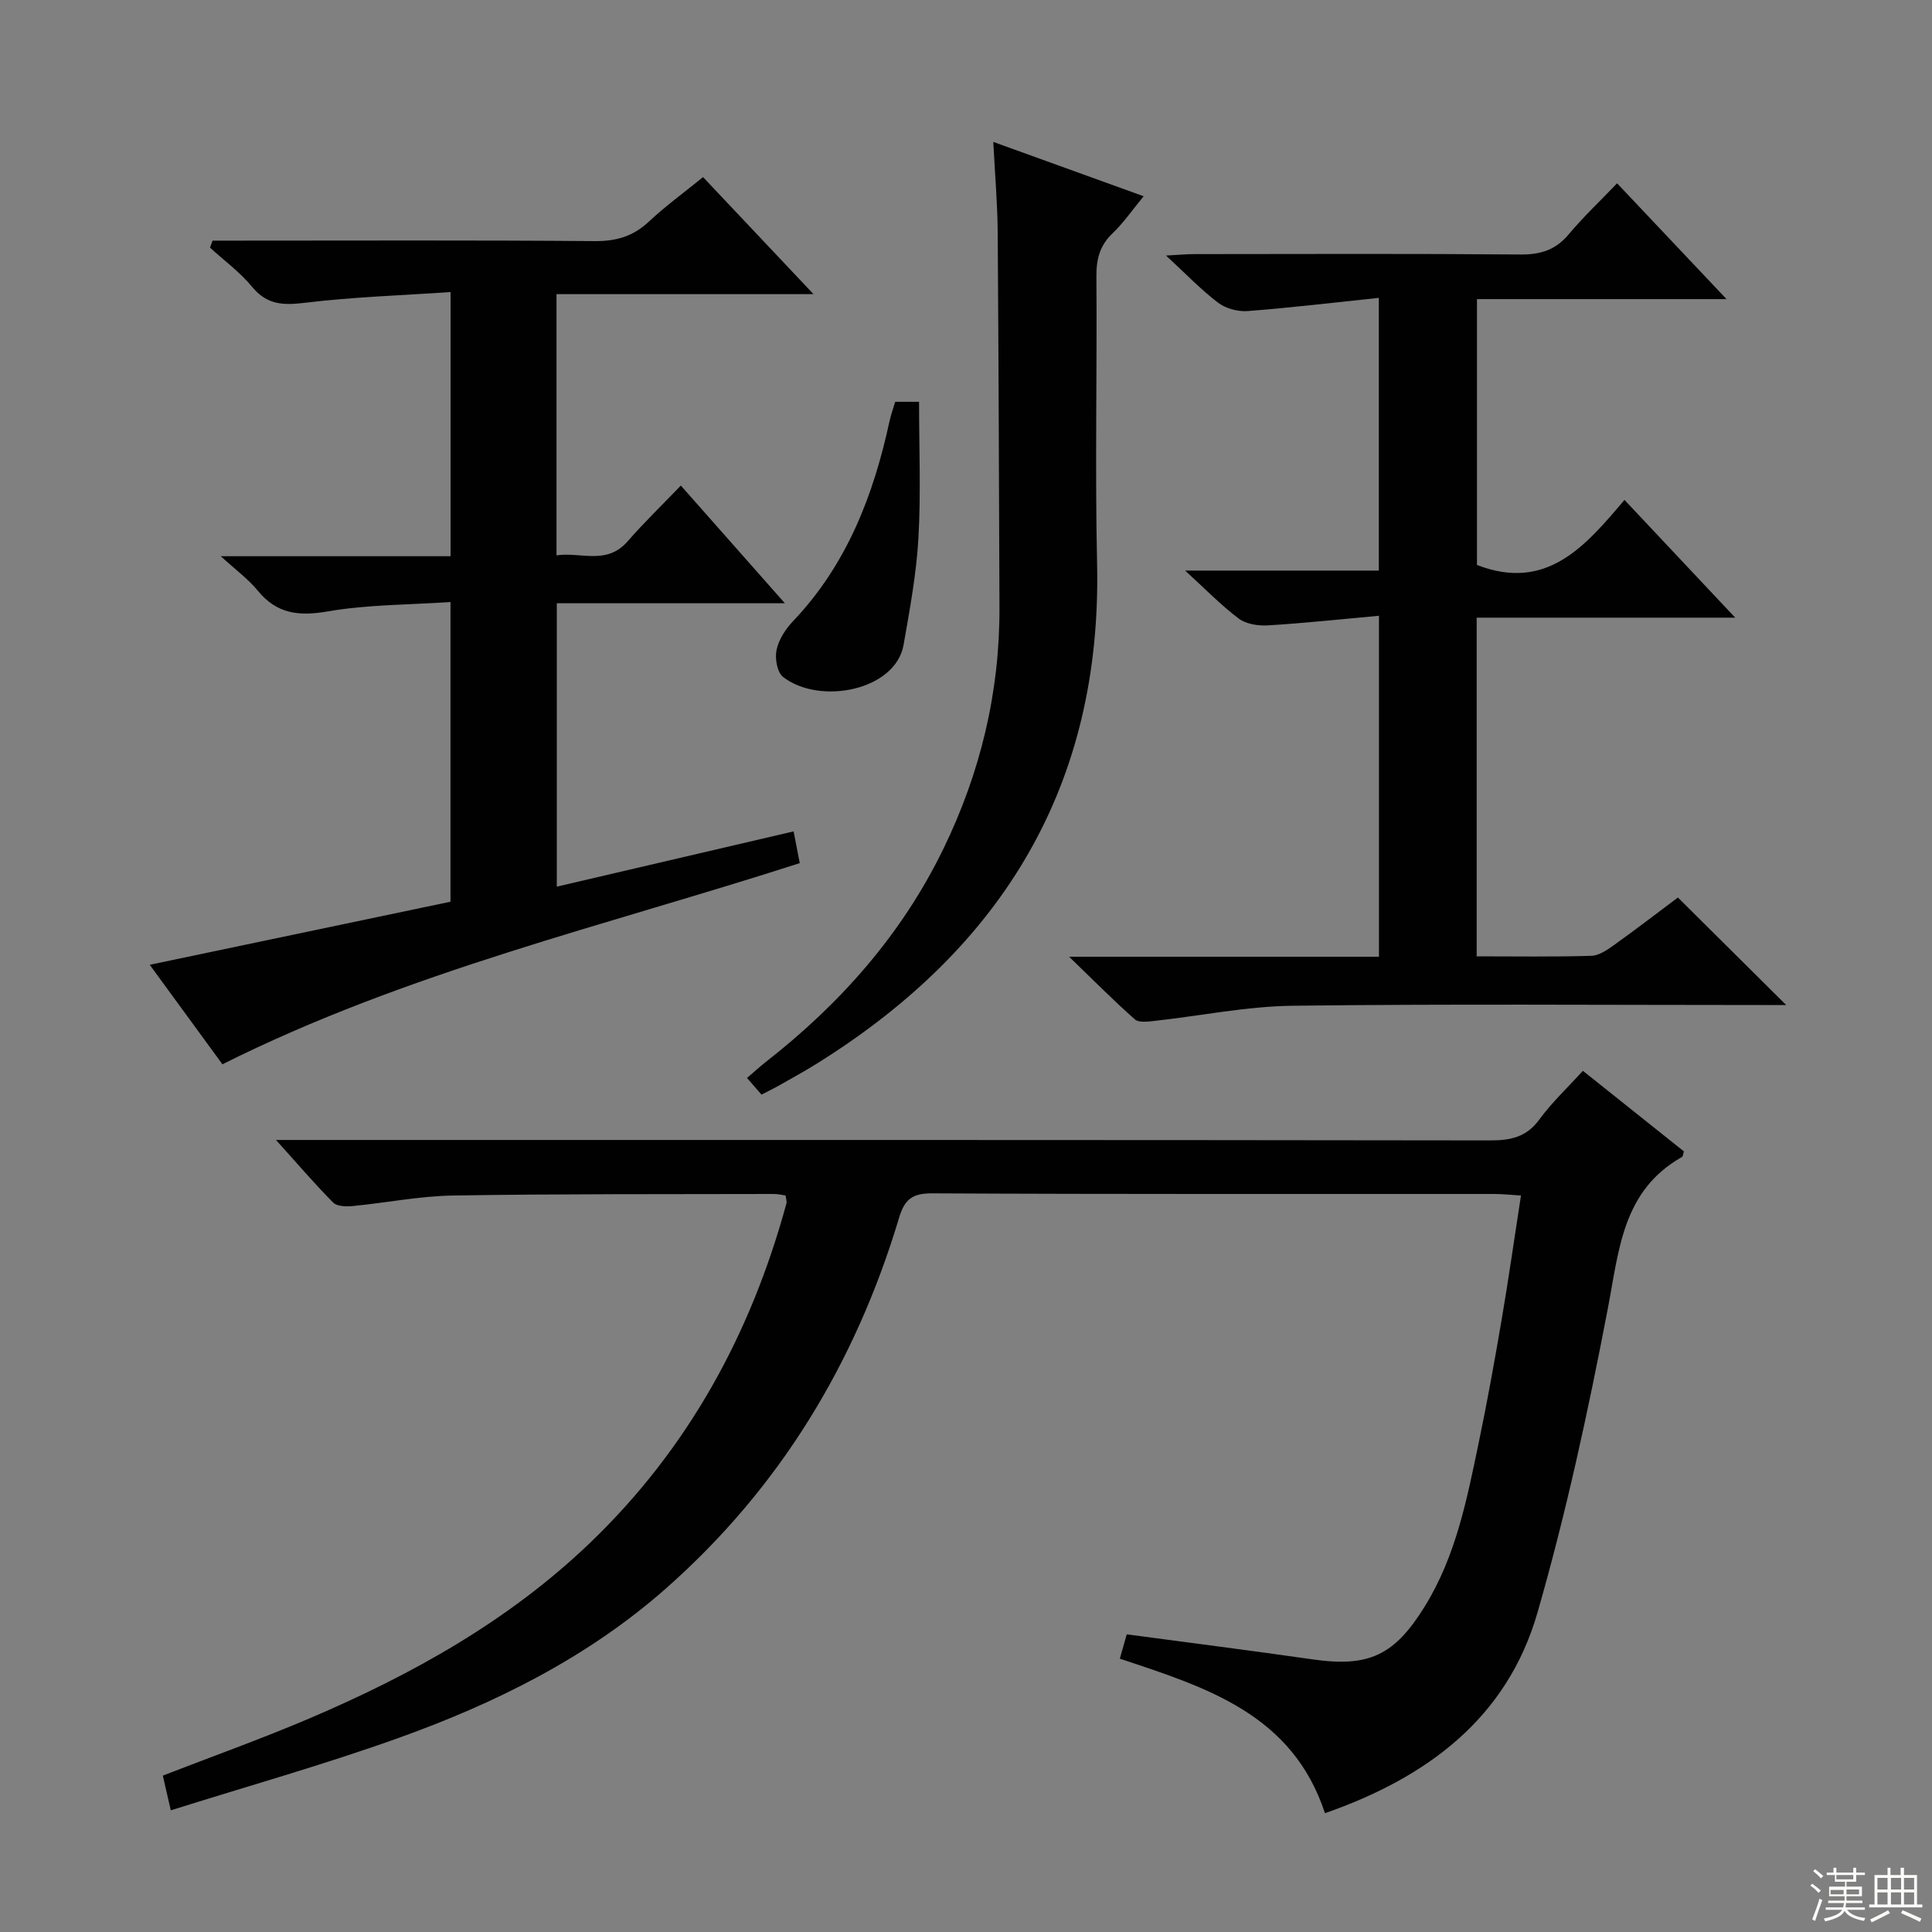 <svg enable-background="new 0 0 400 400" viewBox="0 0 400 400" xmlns="http://www.w3.org/2000/svg"><rect x="0" y="0" width="400" height="400" fill="#808080" stroke="none"/><g fill="#010102"><path d="m231.85 343.41c.51-1.82.96-3.38 1.43-5.04 12.93 1.73 25.74 3.36 38.51 5.19 11.63 1.67 16.94-.83 23.23-11.03 6.43-10.42 8.7-22.17 11.14-33.87 1.76-8.44 3.29-16.94 4.74-25.44 1.42-8.32 2.6-16.67 4-25.7-2.04-.12-3.75-.32-5.47-.32-38.82-.02-77.64.07-116.46-.13-4.11-.02-5.69 1.27-6.82 5.04-8.98 29.97-24.63 55.86-48.17 76.67-16.32 14.43-35.55 23.94-55.84 31.18-15.26 5.45-30.89 9.85-46.78 14.85-.69-2.99-1.16-5.04-1.65-7.19 10.31-4 20.45-7.62 30.33-11.83 21.23-9.05 41.23-20.18 58.04-36.28 20.35-19.49 33.37-43.3 40.74-70.34.12-.44-.09-.97-.17-1.66-.8-.11-1.59-.31-2.38-.31-22.16.06-44.31-.04-66.47.32-6.93.11-13.84 1.51-20.78 2.18-1.34.13-3.24.08-4.04-.72-3.82-3.85-7.35-7.99-11.84-12.96h6.91c81.47 0 162.94-.03 244.41.09 4.3.01 7.59-.67 10.27-4.36 2.53-3.47 5.72-6.45 8.99-10.05 7.03 5.61 14 11.17 20.91 16.68-.18.56-.19 1.04-.4 1.16-12.34 6.98-13.02 19.26-15.35 31.4-4.05 21.14-8.61 42.26-14.56 62.93-6.3 21.88-22.88 34.17-44 41.53-6.77-20.53-24.49-26.01-42.47-31.99z"/><path d="m46.05 220.35c-4.69-6.42-9.64-13.2-15.05-20.6 21.27-4.46 41.66-8.73 62.27-13.06 0-20.56 0-40.81 0-62.05-8.7.59-17.2.52-25.44 1.95-5.99 1.03-10.52.52-14.47-4.31-1.98-2.41-4.58-4.31-7.65-7.12h47.58c0-18.21 0-35.8 0-54.69-10.17.69-20.22 1.01-30.17 2.22-4.48.54-7.83.45-10.92-3.3-2.5-3.04-5.79-5.44-8.72-8.12.18-.48.36-.97.53-1.45h5.1c24.66 0 49.32-.11 73.98.1 4.46.04 7.97-.97 11.23-4.02 3.39-3.18 7.17-5.93 11.24-9.23 7.41 7.85 14.76 15.64 22.87 24.23-18.3 0-35.64 0-53.21 0v54.08c5.02-.76 10.36 2.11 14.73-2.91 3.37-3.87 7.08-7.45 11.01-11.54 7.29 8.25 14.06 15.91 21.54 24.37-16.26 0-31.6 0-47.22 0v58.67c16.29-3.8 32.39-7.56 49.03-11.44.45 2.31.81 4.21 1.27 6.57-40.07 12.92-81.27 22.49-119.53 41.65z"/><path d="m221.35 198.08h64.15c0-23.4 0-46.32 0-70.59-7.68.69-15.33 1.52-22.99 1.99-2.01.12-4.51-.26-6.04-1.41-3.66-2.74-6.87-6.08-11.11-9.94h40.11c0-18.71 0-36.95 0-56.46-9.14.96-18.12 2.03-27.12 2.73-2.01.16-4.53-.5-6.12-1.7-3.56-2.7-6.68-5.97-10.82-9.79 2.5-.13 4.18-.3 5.86-.3 22.5-.02 45-.11 67.5.08 4.18.04 7.3-.93 10.02-4.18 2.97-3.55 6.36-6.75 10.01-10.56 7.63 8.08 14.78 15.65 22.66 23.98-17.65 0-34.48 0-51.67 0v55.04c14.45 5.6 22.47-3.94 30.54-13.47 7.64 8.13 14.89 15.83 22.93 24.38-18.5 0-35.87 0-53.53 0v70.12c8.12 0 15.94.13 23.74-.11 1.62-.05 3.35-1.26 4.78-2.29 4.58-3.27 9.03-6.71 13.14-9.78 7.55 7.49 14.73 14.62 22.42 22.26-1.81 0-3.5 0-5.19 0-32.33 0-64.67-.25-96.99.15-9.55.12-19.08 2.09-28.63 3.14-1.35.15-3.22.4-4.04-.32-4.32-3.81-8.37-7.91-13.61-12.97z"/><path d="m205.65 29.38c10.8 3.9 20.58 7.44 31.13 11.25-2.28 2.76-4.12 5.46-6.43 7.67-2.65 2.52-3.37 5.33-3.35 8.89.15 19.82-.3 39.66.14 59.47 1.02 45.94-19.63 79.56-57.85 103.44-2.54 1.59-5.16 3.03-7.77 4.51-1.15.66-2.35 1.24-3.86 2.02-.91-1.05-1.83-2.1-3-3.45 1.4-1.19 2.59-2.29 3.86-3.29 15.43-12.05 28.15-26.39 36.77-44.09 7.67-15.76 11.7-32.41 11.64-49.99-.1-25.99-.18-51.97-.37-77.96-.05-5.79-.56-11.58-.91-18.47z"/><path d="m185.34 83.19h4.94c0 9.5.4 18.89-.13 28.23-.42 7.39-1.79 14.75-3.07 22.07-1.65 9.45-17.31 12.56-24.94 6.68-1.23-.95-1.74-3.84-1.37-5.58.45-2.14 1.84-4.32 3.39-5.95 11.16-11.72 16.7-26.09 20.03-41.55.29-1.27.74-2.5 1.15-3.9z"/></g><path d="m374.8 390.4.4-.4c.7.5 1.3 1 1.8 1.4l-.5.5c-.5-.6-1.1-1.1-1.7-1.5zm1 7.3-.6-.3c.5-1.4 1.1-2.8 1.5-4.3.2.1.4.2.6.3-.5 1.3-1 2.8-1.5 4.3zm-.4-10.3.4-.4c.4.3 1 .8 1.7 1.4l-.5.5c-.4-.5-1-1-1.6-1.5zm2.5.3h1.7v-1h.6v1h3.5v-1h.6v1h1.8v.5h-1.8v1.4h-2v1h3.2v2h-3.2v.9h3.3v.5h-3.4c0 .3-.1.6-.1.9h4v.5h-3.7c.7.9 1.9 1.5 3.8 1.7-.1.2-.2.4-.3.6-2.1-.4-3.5-1.1-4-2.1-.4 1-1.8 1.7-4 2.2-.1-.2-.2-.4-.3-.6 2.1-.4 3.4-1 3.8-1.8h-3.4v-.5h3.6c.1-.3.1-.6.2-.9h-3.3v-.5h3.4c0-.3 0-.6 0-.9h-3.2v-2h3.3v-1h-2.1v-1.4h-1.7v-.5zm1.1 3.5v1h2.7c0-.3 0-.4 0-.4 0-.1 0-.2 0-.2 0-.1 0-.2 0-.3h-2.7zm1.2-3v.9h3.5v-.9zm4.7 3h-2.6v.6.4h2.6z" fill="#fbfcfa"/><path d="m393.6 386.7h.6v1.5h2.7v6.1h1.1v.6h-11v-.6h1.1v-6.1h2.7v-1.5h.6v1.5h2.1v-1.5zm-2.7 8.8.4.6c-1.2.6-2.5 1.3-3.8 1.9-.1-.2-.2-.4-.3-.6 1.2-.6 2.5-1.2 3.7-1.9zm-2.2-6.7v2.4h2.1v-2.4zm0 3v2.5h2.1v-2.5zm2.8-3v2.4h2.1v-2.4zm0 3v2.5h2.1v-2.5zm6 6.1c-1.4-.7-2.7-1.3-3.9-1.8l.3-.6c1.5.6 2.7 1.2 3.9 1.7zm-1.2-9.1h-2.1v2.4h2.1zm-2.1 3v2.5h2.1v-2.5z" fill="#fbfcfa"/></svg>